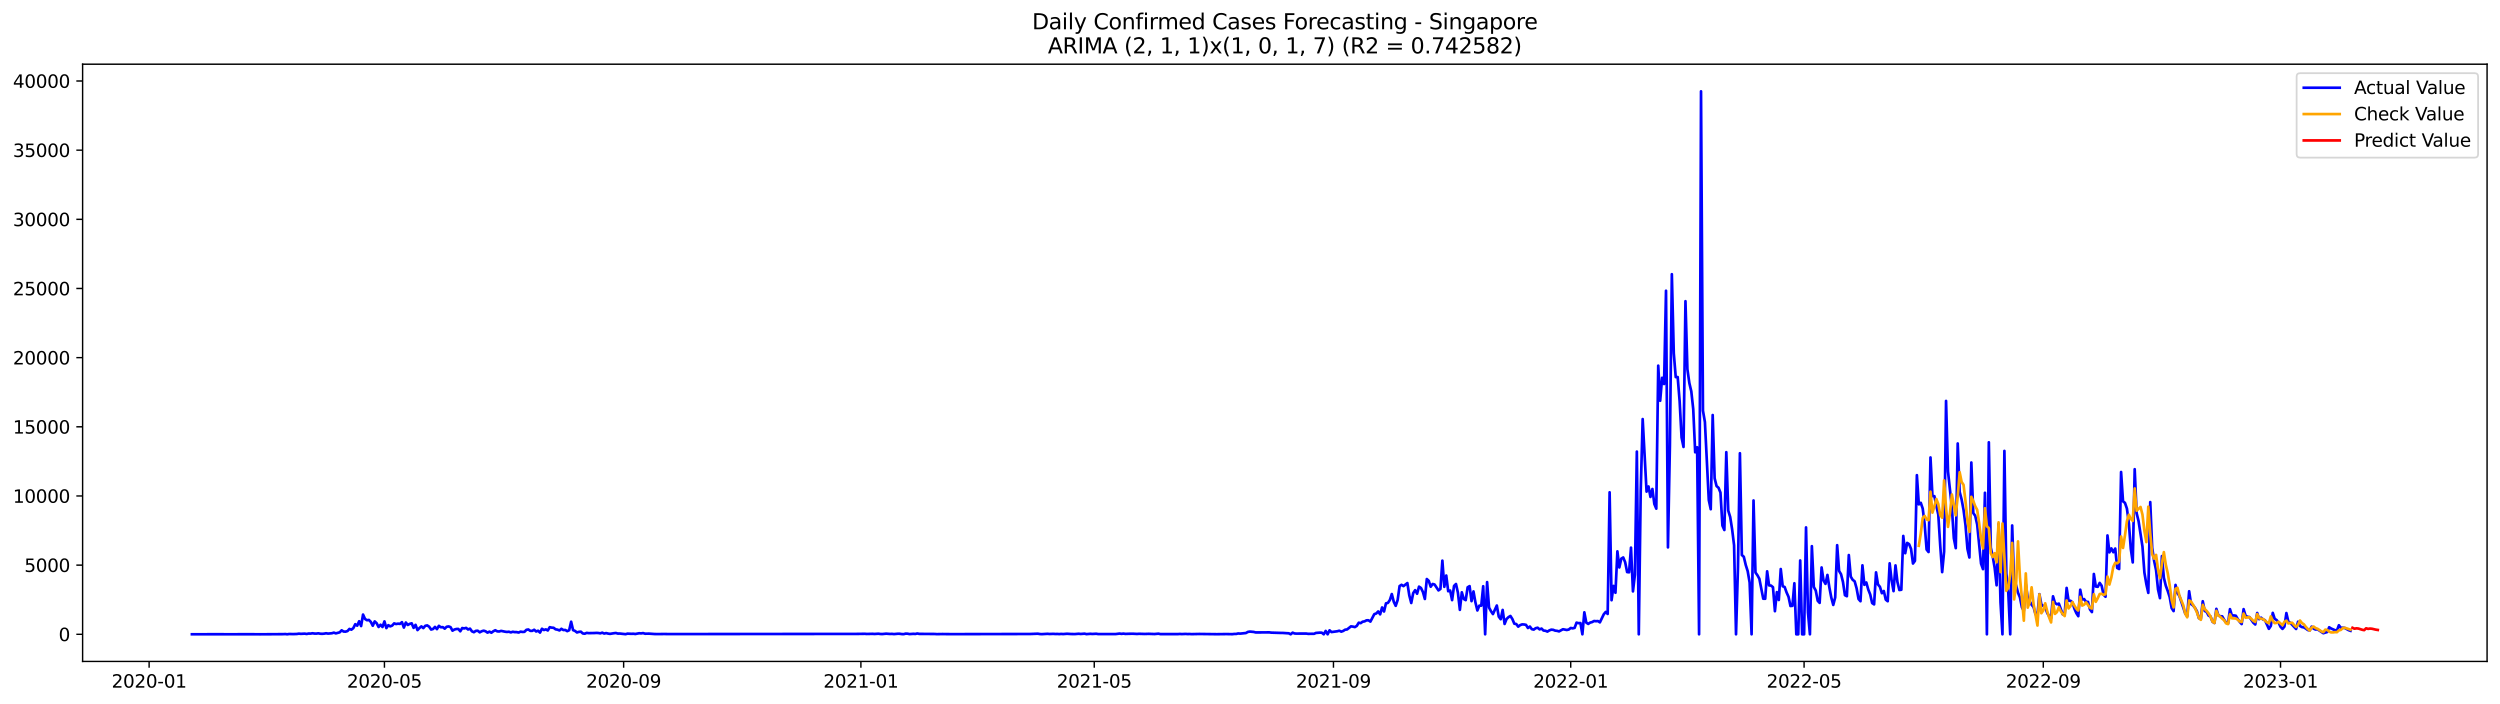 <?xml version="1.0" encoding="utf-8" standalone="no"?>
<!DOCTYPE svg PUBLIC "-//W3C//DTD SVG 1.1//EN"
  "http://www.w3.org/Graphics/SVG/1.1/DTD/svg11.dtd">
<svg xmlns:xlink="http://www.w3.org/1999/xlink" width="1392.412pt" height="392.274pt" viewBox="0 0 1392.412 392.274" xmlns="http://www.w3.org/2000/svg" version="1.1">
 <defs>
  <style type="text/css">*{stroke-linejoin: round; stroke-linecap: butt}</style>
 </defs>
 <g id="figure_1">
  <g id="patch_1">
   <path d="M 0 392.274 
L 1392.412 392.274 
L 1392.412 0 
L 0 0 
z
" style="fill: #ffffff"/>
  </g>
  <g id="axes_1">
   <g id="patch_2">
    <path d="M 46.013 368.396 
L 1385.213 368.396 
L 1385.213 35.755 
L 46.013 35.755 
z
" style="fill: #ffffff"/>
   </g>
   <g id="matplotlib.axis_1">
    <g id="xtick_1">
     <g id="line2d_1">
      <defs>
       <path id="m1b45aff47c" d="M 0 0 
L 0 3.5 
" style="stroke: #000000; stroke-width: 0.8"/>
      </defs>
      <g>
       <use xlink:href="#m1b45aff47c" x="83.056" y="368.396" style="stroke: #000000; stroke-width: 0.8"/>
      </g>
     </g>
     <g id="text_1">
      <!-- 2020-01 -->
      <g transform="translate(62.165 382.994)scale(0.1 -0.1)">
       <defs>
        <path id="DejaVuSans-32" d="M 1228 531 
L 3431 531 
L 3431 0 
L 469 0 
L 469 531 
Q 828 903 1448 1529 
Q 2069 2156 2228 2338 
Q 2531 2678 2651 2914 
Q 2772 3150 2772 3378 
Q 2772 3750 2511 3984 
Q 2250 4219 1831 4219 
Q 1534 4219 1204 4116 
Q 875 4013 500 3803 
L 500 4441 
Q 881 4594 1212 4672 
Q 1544 4750 1819 4750 
Q 2544 4750 2975 4387 
Q 3406 4025 3406 3419 
Q 3406 3131 3298 2873 
Q 3191 2616 2906 2266 
Q 2828 2175 2409 1742 
Q 1991 1309 1228 531 
z
" transform="scale(0.016)"/>
        <path id="DejaVuSans-30" d="M 2034 4250 
Q 1547 4250 1301 3770 
Q 1056 3291 1056 2328 
Q 1056 1369 1301 889 
Q 1547 409 2034 409 
Q 2525 409 2770 889 
Q 3016 1369 3016 2328 
Q 3016 3291 2770 3770 
Q 2525 4250 2034 4250 
z
M 2034 4750 
Q 2819 4750 3233 4129 
Q 3647 3509 3647 2328 
Q 3647 1150 3233 529 
Q 2819 -91 2034 -91 
Q 1250 -91 836 529 
Q 422 1150 422 2328 
Q 422 3509 836 4129 
Q 1250 4750 2034 4750 
z
" transform="scale(0.016)"/>
        <path id="DejaVuSans-2d" d="M 313 2009 
L 1997 2009 
L 1997 1497 
L 313 1497 
L 313 2009 
z
" transform="scale(0.016)"/>
        <path id="DejaVuSans-31" d="M 794 531 
L 1825 531 
L 1825 4091 
L 703 3866 
L 703 4441 
L 1819 4666 
L 2450 4666 
L 2450 531 
L 3481 531 
L 3481 0 
L 794 0 
L 794 531 
z
" transform="scale(0.016)"/>
       </defs>
       <use xlink:href="#DejaVuSans-32"/>
       <use xlink:href="#DejaVuSans-30" x="63.623"/>
       <use xlink:href="#DejaVuSans-32" x="127.246"/>
       <use xlink:href="#DejaVuSans-30" x="190.869"/>
       <use xlink:href="#DejaVuSans-2d" x="254.492"/>
       <use xlink:href="#DejaVuSans-30" x="290.576"/>
       <use xlink:href="#DejaVuSans-31" x="354.199"/>
      </g>
     </g>
    </g>
    <g id="xtick_2">
     <g id="line2d_2">
      <g>
       <use xlink:href="#m1b45aff47c" x="214.117" y="368.396" style="stroke: #000000; stroke-width: 0.8"/>
      </g>
     </g>
     <g id="text_2">
      <!-- 2020-05 -->
      <g transform="translate(193.225 382.994)scale(0.1 -0.1)">
       <defs>
        <path id="DejaVuSans-35" d="M 691 4666 
L 3169 4666 
L 3169 4134 
L 1269 4134 
L 1269 2991 
Q 1406 3038 1543 3061 
Q 1681 3084 1819 3084 
Q 2600 3084 3056 2656 
Q 3513 2228 3513 1497 
Q 3513 744 3044 326 
Q 2575 -91 1722 -91 
Q 1428 -91 1123 -41 
Q 819 9 494 109 
L 494 744 
Q 775 591 1075 516 
Q 1375 441 1709 441 
Q 2250 441 2565 725 
Q 2881 1009 2881 1497 
Q 2881 1984 2565 2268 
Q 2250 2553 1709 2553 
Q 1456 2553 1204 2497 
Q 953 2441 691 2322 
L 691 4666 
z
" transform="scale(0.016)"/>
       </defs>
       <use xlink:href="#DejaVuSans-32"/>
       <use xlink:href="#DejaVuSans-30" x="63.623"/>
       <use xlink:href="#DejaVuSans-32" x="127.246"/>
       <use xlink:href="#DejaVuSans-30" x="190.869"/>
       <use xlink:href="#DejaVuSans-2d" x="254.492"/>
       <use xlink:href="#DejaVuSans-30" x="290.576"/>
       <use xlink:href="#DejaVuSans-35" x="354.199"/>
      </g>
     </g>
    </g>
    <g id="xtick_3">
     <g id="line2d_3">
      <g>
       <use xlink:href="#m1b45aff47c" x="347.343" y="368.396" style="stroke: #000000; stroke-width: 0.8"/>
      </g>
     </g>
     <g id="text_3">
      <!-- 2020-09 -->
      <g transform="translate(326.452 382.994)scale(0.1 -0.1)">
       <defs>
        <path id="DejaVuSans-39" d="M 703 97 
L 703 672 
Q 941 559 1184 500 
Q 1428 441 1663 441 
Q 2288 441 2617 861 
Q 2947 1281 2994 2138 
Q 2813 1869 2534 1725 
Q 2256 1581 1919 1581 
Q 1219 1581 811 2004 
Q 403 2428 403 3163 
Q 403 3881 828 4315 
Q 1253 4750 1959 4750 
Q 2769 4750 3195 4129 
Q 3622 3509 3622 2328 
Q 3622 1225 3098 567 
Q 2575 -91 1691 -91 
Q 1453 -91 1209 -44 
Q 966 3 703 97 
z
M 1959 2075 
Q 2384 2075 2632 2365 
Q 2881 2656 2881 3163 
Q 2881 3666 2632 3958 
Q 2384 4250 1959 4250 
Q 1534 4250 1286 3958 
Q 1038 3666 1038 3163 
Q 1038 2656 1286 2365 
Q 1534 2075 1959 2075 
z
" transform="scale(0.016)"/>
       </defs>
       <use xlink:href="#DejaVuSans-32"/>
       <use xlink:href="#DejaVuSans-30" x="63.623"/>
       <use xlink:href="#DejaVuSans-32" x="127.246"/>
       <use xlink:href="#DejaVuSans-30" x="190.869"/>
       <use xlink:href="#DejaVuSans-2d" x="254.492"/>
       <use xlink:href="#DejaVuSans-30" x="290.576"/>
       <use xlink:href="#DejaVuSans-39" x="354.199"/>
      </g>
     </g>
    </g>
    <g id="xtick_4">
     <g id="line2d_4">
      <g>
       <use xlink:href="#m1b45aff47c" x="479.487" y="368.396" style="stroke: #000000; stroke-width: 0.8"/>
      </g>
     </g>
     <g id="text_4">
      <!-- 2021-01 -->
      <g transform="translate(458.596 382.994)scale(0.1 -0.1)">
       <use xlink:href="#DejaVuSans-32"/>
       <use xlink:href="#DejaVuSans-30" x="63.623"/>
       <use xlink:href="#DejaVuSans-32" x="127.246"/>
       <use xlink:href="#DejaVuSans-31" x="190.869"/>
       <use xlink:href="#DejaVuSans-2d" x="254.492"/>
       <use xlink:href="#DejaVuSans-30" x="290.576"/>
       <use xlink:href="#DejaVuSans-31" x="354.199"/>
      </g>
     </g>
    </g>
    <g id="xtick_5">
     <g id="line2d_5">
      <g>
       <use xlink:href="#m1b45aff47c" x="609.464" y="368.396" style="stroke: #000000; stroke-width: 0.8"/>
      </g>
     </g>
     <g id="text_5">
      <!-- 2021-05 -->
      <g transform="translate(588.573 382.994)scale(0.1 -0.1)">
       <use xlink:href="#DejaVuSans-32"/>
       <use xlink:href="#DejaVuSans-30" x="63.623"/>
       <use xlink:href="#DejaVuSans-32" x="127.246"/>
       <use xlink:href="#DejaVuSans-31" x="190.869"/>
       <use xlink:href="#DejaVuSans-2d" x="254.492"/>
       <use xlink:href="#DejaVuSans-30" x="290.576"/>
       <use xlink:href="#DejaVuSans-35" x="354.199"/>
      </g>
     </g>
    </g>
    <g id="xtick_6">
     <g id="line2d_6">
      <g>
       <use xlink:href="#m1b45aff47c" x="742.691" y="368.396" style="stroke: #000000; stroke-width: 0.8"/>
      </g>
     </g>
     <g id="text_6">
      <!-- 2021-09 -->
      <g transform="translate(721.8 382.994)scale(0.1 -0.1)">
       <use xlink:href="#DejaVuSans-32"/>
       <use xlink:href="#DejaVuSans-30" x="63.623"/>
       <use xlink:href="#DejaVuSans-32" x="127.246"/>
       <use xlink:href="#DejaVuSans-31" x="190.869"/>
       <use xlink:href="#DejaVuSans-2d" x="254.492"/>
       <use xlink:href="#DejaVuSans-30" x="290.576"/>
       <use xlink:href="#DejaVuSans-39" x="354.199"/>
      </g>
     </g>
    </g>
    <g id="xtick_7">
     <g id="line2d_7">
      <g>
       <use xlink:href="#m1b45aff47c" x="874.835" y="368.396" style="stroke: #000000; stroke-width: 0.8"/>
      </g>
     </g>
     <g id="text_7">
      <!-- 2022-01 -->
      <g transform="translate(853.943 382.994)scale(0.1 -0.1)">
       <use xlink:href="#DejaVuSans-32"/>
       <use xlink:href="#DejaVuSans-30" x="63.623"/>
       <use xlink:href="#DejaVuSans-32" x="127.246"/>
       <use xlink:href="#DejaVuSans-32" x="190.869"/>
       <use xlink:href="#DejaVuSans-2d" x="254.492"/>
       <use xlink:href="#DejaVuSans-30" x="290.576"/>
       <use xlink:href="#DejaVuSans-31" x="354.199"/>
      </g>
     </g>
    </g>
    <g id="xtick_8">
     <g id="line2d_8">
      <g>
       <use xlink:href="#m1b45aff47c" x="1004.812" y="368.396" style="stroke: #000000; stroke-width: 0.8"/>
      </g>
     </g>
     <g id="text_8">
      <!-- 2022-05 -->
      <g transform="translate(983.921 382.994)scale(0.1 -0.1)">
       <use xlink:href="#DejaVuSans-32"/>
       <use xlink:href="#DejaVuSans-30" x="63.623"/>
       <use xlink:href="#DejaVuSans-32" x="127.246"/>
       <use xlink:href="#DejaVuSans-32" x="190.869"/>
       <use xlink:href="#DejaVuSans-2d" x="254.492"/>
       <use xlink:href="#DejaVuSans-30" x="290.576"/>
       <use xlink:href="#DejaVuSans-35" x="354.199"/>
      </g>
     </g>
    </g>
    <g id="xtick_9">
     <g id="line2d_9">
      <g>
       <use xlink:href="#m1b45aff47c" x="1138.039" y="368.396" style="stroke: #000000; stroke-width: 0.8"/>
      </g>
     </g>
     <g id="text_9">
      <!-- 2022-09 -->
      <g transform="translate(1117.147 382.994)scale(0.1 -0.1)">
       <use xlink:href="#DejaVuSans-32"/>
       <use xlink:href="#DejaVuSans-30" x="63.623"/>
       <use xlink:href="#DejaVuSans-32" x="127.246"/>
       <use xlink:href="#DejaVuSans-32" x="190.869"/>
       <use xlink:href="#DejaVuSans-2d" x="254.492"/>
       <use xlink:href="#DejaVuSans-30" x="290.576"/>
       <use xlink:href="#DejaVuSans-39" x="354.199"/>
      </g>
     </g>
    </g>
    <g id="xtick_10">
     <g id="line2d_10">
      <g>
       <use xlink:href="#m1b45aff47c" x="1270.183" y="368.396" style="stroke: #000000; stroke-width: 0.8"/>
      </g>
     </g>
     <g id="text_10">
      <!-- 2023-01 -->
      <g transform="translate(1249.291 382.994)scale(0.1 -0.1)">
       <defs>
        <path id="DejaVuSans-33" d="M 2597 2516 
Q 3050 2419 3304 2112 
Q 3559 1806 3559 1356 
Q 3559 666 3084 287 
Q 2609 -91 1734 -91 
Q 1441 -91 1130 -33 
Q 819 25 488 141 
L 488 750 
Q 750 597 1062 519 
Q 1375 441 1716 441 
Q 2309 441 2620 675 
Q 2931 909 2931 1356 
Q 2931 1769 2642 2001 
Q 2353 2234 1838 2234 
L 1294 2234 
L 1294 2753 
L 1863 2753 
Q 2328 2753 2575 2939 
Q 2822 3125 2822 3475 
Q 2822 3834 2567 4026 
Q 2313 4219 1838 4219 
Q 1578 4219 1281 4162 
Q 984 4106 628 3988 
L 628 4550 
Q 988 4650 1302 4700 
Q 1616 4750 1894 4750 
Q 2613 4750 3031 4423 
Q 3450 4097 3450 3541 
Q 3450 3153 3228 2886 
Q 3006 2619 2597 2516 
z
" transform="scale(0.016)"/>
       </defs>
       <use xlink:href="#DejaVuSans-32"/>
       <use xlink:href="#DejaVuSans-30" x="63.623"/>
       <use xlink:href="#DejaVuSans-32" x="127.246"/>
       <use xlink:href="#DejaVuSans-33" x="190.869"/>
       <use xlink:href="#DejaVuSans-2d" x="254.492"/>
       <use xlink:href="#DejaVuSans-30" x="290.576"/>
       <use xlink:href="#DejaVuSans-31" x="354.199"/>
      </g>
     </g>
    </g>
   </g>
   <g id="matplotlib.axis_2">
    <g id="ytick_1">
     <g id="line2d_11">
      <defs>
       <path id="me91ecfc836" d="M 0 0 
L -3.5 0 
" style="stroke: #000000; stroke-width: 0.8"/>
      </defs>
      <g>
       <use xlink:href="#me91ecfc836" x="46.013" y="353.276" style="stroke: #000000; stroke-width: 0.8"/>
      </g>
     </g>
     <g id="text_11">
      <!-- 0 -->
      <g transform="translate(32.65 357.075)scale(0.1 -0.1)">
       <use xlink:href="#DejaVuSans-30"/>
      </g>
     </g>
    </g>
    <g id="ytick_2">
     <g id="line2d_12">
      <g>
       <use xlink:href="#me91ecfc836" x="46.013" y="314.755" style="stroke: #000000; stroke-width: 0.8"/>
      </g>
     </g>
     <g id="text_12">
      <!-- 5000 -->
      <g transform="translate(13.562 318.554)scale(0.1 -0.1)">
       <use xlink:href="#DejaVuSans-35"/>
       <use xlink:href="#DejaVuSans-30" x="63.623"/>
       <use xlink:href="#DejaVuSans-30" x="127.246"/>
       <use xlink:href="#DejaVuSans-30" x="190.869"/>
      </g>
     </g>
    </g>
    <g id="ytick_3">
     <g id="line2d_13">
      <g>
       <use xlink:href="#me91ecfc836" x="46.013" y="276.235" style="stroke: #000000; stroke-width: 0.8"/>
      </g>
     </g>
     <g id="text_13">
      <!-- 10000 -->
      <g transform="translate(7.2 280.034)scale(0.1 -0.1)">
       <use xlink:href="#DejaVuSans-31"/>
       <use xlink:href="#DejaVuSans-30" x="63.623"/>
       <use xlink:href="#DejaVuSans-30" x="127.246"/>
       <use xlink:href="#DejaVuSans-30" x="190.869"/>
       <use xlink:href="#DejaVuSans-30" x="254.492"/>
      </g>
     </g>
    </g>
    <g id="ytick_4">
     <g id="line2d_14">
      <g>
       <use xlink:href="#me91ecfc836" x="46.013" y="237.715" style="stroke: #000000; stroke-width: 0.8"/>
      </g>
     </g>
     <g id="text_14">
      <!-- 15000 -->
      <g transform="translate(7.2 241.514)scale(0.1 -0.1)">
       <use xlink:href="#DejaVuSans-31"/>
       <use xlink:href="#DejaVuSans-35" x="63.623"/>
       <use xlink:href="#DejaVuSans-30" x="127.246"/>
       <use xlink:href="#DejaVuSans-30" x="190.869"/>
       <use xlink:href="#DejaVuSans-30" x="254.492"/>
      </g>
     </g>
    </g>
    <g id="ytick_5">
     <g id="line2d_15">
      <g>
       <use xlink:href="#me91ecfc836" x="46.013" y="199.194" style="stroke: #000000; stroke-width: 0.8"/>
      </g>
     </g>
     <g id="text_15">
      <!-- 20000 -->
      <g transform="translate(7.2 202.993)scale(0.1 -0.1)">
       <use xlink:href="#DejaVuSans-32"/>
       <use xlink:href="#DejaVuSans-30" x="63.623"/>
       <use xlink:href="#DejaVuSans-30" x="127.246"/>
       <use xlink:href="#DejaVuSans-30" x="190.869"/>
       <use xlink:href="#DejaVuSans-30" x="254.492"/>
      </g>
     </g>
    </g>
    <g id="ytick_6">
     <g id="line2d_16">
      <g>
       <use xlink:href="#me91ecfc836" x="46.013" y="160.674" style="stroke: #000000; stroke-width: 0.8"/>
      </g>
     </g>
     <g id="text_16">
      <!-- 25000 -->
      <g transform="translate(7.2 164.473)scale(0.1 -0.1)">
       <use xlink:href="#DejaVuSans-32"/>
       <use xlink:href="#DejaVuSans-35" x="63.623"/>
       <use xlink:href="#DejaVuSans-30" x="127.246"/>
       <use xlink:href="#DejaVuSans-30" x="190.869"/>
       <use xlink:href="#DejaVuSans-30" x="254.492"/>
      </g>
     </g>
    </g>
    <g id="ytick_7">
     <g id="line2d_17">
      <g>
       <use xlink:href="#me91ecfc836" x="46.013" y="122.154" style="stroke: #000000; stroke-width: 0.8"/>
      </g>
     </g>
     <g id="text_17">
      <!-- 30000 -->
      <g transform="translate(7.2 125.953)scale(0.1 -0.1)">
       <use xlink:href="#DejaVuSans-33"/>
       <use xlink:href="#DejaVuSans-30" x="63.623"/>
       <use xlink:href="#DejaVuSans-30" x="127.246"/>
       <use xlink:href="#DejaVuSans-30" x="190.869"/>
       <use xlink:href="#DejaVuSans-30" x="254.492"/>
      </g>
     </g>
    </g>
    <g id="ytick_8">
     <g id="line2d_18">
      <g>
       <use xlink:href="#me91ecfc836" x="46.013" y="83.633" style="stroke: #000000; stroke-width: 0.8"/>
      </g>
     </g>
     <g id="text_18">
      <!-- 35000 -->
      <g transform="translate(7.2 87.432)scale(0.1 -0.1)">
       <use xlink:href="#DejaVuSans-33"/>
       <use xlink:href="#DejaVuSans-35" x="63.623"/>
       <use xlink:href="#DejaVuSans-30" x="127.246"/>
       <use xlink:href="#DejaVuSans-30" x="190.869"/>
       <use xlink:href="#DejaVuSans-30" x="254.492"/>
      </g>
     </g>
    </g>
    <g id="ytick_9">
     <g id="line2d_19">
      <g>
       <use xlink:href="#me91ecfc836" x="46.013" y="45.113" style="stroke: #000000; stroke-width: 0.8"/>
      </g>
     </g>
     <g id="text_19">
      <!-- 40000 -->
      <g transform="translate(7.2 48.912)scale(0.1 -0.1)">
       <defs>
        <path id="DejaVuSans-34" d="M 2419 4116 
L 825 1625 
L 2419 1625 
L 2419 4116 
z
M 2253 4666 
L 3047 4666 
L 3047 1625 
L 3713 1625 
L 3713 1100 
L 3047 1100 
L 3047 0 
L 2419 0 
L 2419 1100 
L 313 1100 
L 313 1709 
L 2253 4666 
z
" transform="scale(0.016)"/>
       </defs>
       <use xlink:href="#DejaVuSans-34"/>
       <use xlink:href="#DejaVuSans-30" x="63.623"/>
       <use xlink:href="#DejaVuSans-30" x="127.246"/>
       <use xlink:href="#DejaVuSans-30" x="190.869"/>
       <use xlink:href="#DejaVuSans-30" x="254.492"/>
      </g>
     </g>
    </g>
   </g>
   <g id="line2d_20">
    <path d="M 106.885 353.268 
L 120.966 353.245 
L 124.216 353.252 
L 127.465 353.26 
L 140.463 353.245 
L 144.795 353.276 
L 157.793 353.198 
L 158.876 353.137 
L 159.959 353.276 
L 161.042 353.106 
L 163.209 353.168 
L 165.375 353.098 
L 166.458 352.913 
L 167.541 353.029 
L 169.708 352.913 
L 170.791 353.098 
L 171.874 352.859 
L 172.957 352.898 
L 174.04 352.713 
L 175.123 352.875 
L 176.206 352.898 
L 177.29 352.736 
L 178.373 352.952 
L 179.456 353.006 
L 180.539 352.913 
L 181.622 352.705 
L 182.705 352.898 
L 184.872 352.698 
L 185.955 352.351 
L 187.038 352.767 
L 189.204 352.182 
L 190.287 351.064 
L 191.371 351.75 
L 192.454 351.804 
L 193.537 351.48 
L 194.62 350.302 
L 195.703 350.702 
L 196.786 349.832 
L 197.869 347.667 
L 198.953 348.476 
L 200.036 346.018 
L 201.119 348.684 
L 202.202 342.29 
L 203.285 344.716 
L 204.368 345.448 
L 205.451 345.286 
L 206.535 346.365 
L 207.618 348.514 
L 208.701 346.103 
L 209.784 347.12 
L 210.867 349.208 
L 211.95 347.96 
L 213.033 349.208 
L 214.117 346.095 
L 215.2 349.832 
L 216.283 348.214 
L 217.366 348.861 
L 218.449 348.407 
L 219.532 347.205 
L 220.615 347.567 
L 221.699 347.359 
L 222.782 347.474 
L 223.865 346.527 
L 224.948 349.531 
L 226.031 346.735 
L 227.114 348.075 
L 228.197 347.482 
L 229.281 347.166 
L 230.364 349.693 
L 231.447 348.021 
L 232.53 350.926 
L 233.613 349.801 
L 234.696 348.884 
L 235.779 349.824 
L 236.863 348.545 
L 237.946 348.329 
L 239.029 349.054 
L 240.112 350.625 
L 241.195 350.325 
L 242.278 349.169 
L 243.361 350.402 
L 244.445 348.568 
L 245.528 349.377 
L 246.611 349.285 
L 247.694 350.132 
L 248.777 349.084 
L 249.86 348.892 
L 250.943 349.292 
L 252.027 351.265 
L 253.11 350.625 
L 254.193 350.325 
L 255.276 350.302 
L 256.359 351.596 
L 257.442 349.801 
L 258.525 350.024 
L 259.609 349.709 
L 260.692 350.602 
L 261.775 350.14 
L 262.858 351.627 
L 263.941 352.112 
L 265.024 351.373 
L 266.107 351.296 
L 267.191 352.182 
L 268.274 351.596 
L 269.357 351.257 
L 270.44 351.596 
L 271.523 352.359 
L 272.606 351.804 
L 273.689 352.405 
L 274.773 351.588 
L 275.856 351.034 
L 276.939 351.635 
L 278.022 351.719 
L 279.105 351.38 
L 281.272 351.827 
L 282.355 351.974 
L 283.438 351.85 
L 284.521 352.228 
L 285.604 351.866 
L 286.687 352.066 
L 287.77 352.058 
L 288.854 352.312 
L 289.937 351.804 
L 291.02 351.974 
L 292.103 351.904 
L 293.186 350.795 
L 294.269 350.602 
L 295.352 351.365 
L 296.436 351.365 
L 297.519 350.756 
L 298.602 351.719 
L 299.685 351.296 
L 300.768 352.328 
L 301.851 350.202 
L 302.934 350.887 
L 304.018 350.548 
L 305.101 351.141 
L 306.184 349.323 
L 307.267 349.57 
L 308.35 349.662 
L 309.433 350.51 
L 310.516 350.702 
L 311.6 351.134 
L 312.683 350.225 
L 313.766 350.91 
L 314.849 350.864 
L 315.932 351.534 
L 317.015 351.003 
L 318.098 346.28 
L 319.182 350.957 
L 320.265 351.411 
L 321.348 352.259 
L 322.431 351.927 
L 323.514 351.827 
L 324.597 352.806 
L 325.68 352.952 
L 326.764 352.49 
L 327.847 352.636 
L 331.096 352.574 
L 332.179 352.505 
L 333.262 352.559 
L 334.346 352.752 
L 335.429 352.374 
L 336.512 352.89 
L 337.595 352.605 
L 338.678 352.883 
L 339.761 353.037 
L 341.928 352.682 
L 343.011 352.551 
L 344.094 352.883 
L 345.177 352.859 
L 348.426 353.214 
L 349.51 352.906 
L 351.676 353.014 
L 352.759 352.967 
L 353.842 353.106 
L 356.008 352.698 
L 357.092 352.79 
L 358.175 352.613 
L 359.258 352.952 
L 361.424 352.906 
L 364.674 353.137 
L 366.84 353.16 
L 370.089 353.114 
L 372.256 353.16 
L 375.505 353.16 
L 477.321 353.067 
L 481.653 353.006 
L 482.736 353.091 
L 485.986 353.021 
L 487.069 353.098 
L 489.235 352.952 
L 490.318 353.106 
L 491.402 353.145 
L 493.568 352.929 
L 495.734 353.091 
L 496.817 353.044 
L 497.9 353.168 
L 500.067 352.967 
L 501.15 352.983 
L 502.233 353.16 
L 503.316 353.198 
L 504.399 352.906 
L 505.482 352.937 
L 506.566 353.168 
L 508.732 353.014 
L 509.815 353.091 
L 510.898 352.829 
L 511.981 353.052 
L 520.646 353.106 
L 521.73 353.191 
L 524.979 353.137 
L 527.145 353.168 
L 530.395 353.191 
L 573.721 353.114 
L 578.053 352.944 
L 579.136 353.137 
L 580.219 353.198 
L 583.469 353.006 
L 584.552 353.114 
L 586.718 353.029 
L 587.801 353.121 
L 588.885 353.083 
L 589.968 353.168 
L 591.051 353.067 
L 592.134 353.152 
L 594.3 352.975 
L 596.467 353.121 
L 598.633 353.16 
L 600.799 352.975 
L 601.882 353.098 
L 604.049 352.929 
L 605.132 353.183 
L 607.298 353.006 
L 608.381 353.091 
L 610.547 352.975 
L 611.631 353.145 
L 621.379 353.152 
L 623.545 352.875 
L 624.628 353.037 
L 625.711 352.898 
L 626.795 353.06 
L 628.961 352.983 
L 631.127 352.967 
L 633.294 353.083 
L 634.377 352.998 
L 637.626 353.091 
L 639.792 353.021 
L 643.042 353.137 
L 645.208 352.929 
L 646.291 353.175 
L 649.541 353.168 
L 652.79 353.175 
L 656.04 353.175 
L 657.123 353.083 
L 658.206 353.168 
L 660.372 353.067 
L 661.455 353.152 
L 662.538 353.114 
L 663.622 353.191 
L 667.954 353.098 
L 677.702 353.222 
L 683.118 353.152 
L 686.368 353.214 
L 687.451 353.075 
L 688.534 353.075 
L 689.617 352.813 
L 690.7 352.906 
L 693.95 352.567 
L 695.033 351.95 
L 696.116 351.773 
L 698.282 351.966 
L 699.365 352.251 
L 702.615 352.235 
L 706.947 352.205 
L 708.03 352.351 
L 710.197 352.42 
L 713.446 352.521 
L 714.529 352.528 
L 716.696 352.675 
L 717.779 352.721 
L 718.862 353.276 
L 719.945 352.374 
L 721.028 352.821 
L 722.111 352.898 
L 724.278 352.867 
L 727.527 352.867 
L 728.61 353.029 
L 730.777 352.99 
L 731.86 353.006 
L 732.943 352.521 
L 735.109 352.351 
L 736.192 352.382 
L 737.275 353.276 
L 738.359 351.403 
L 739.442 353.276 
L 740.525 351.057 
L 741.608 352.035 
L 744.857 351.588 
L 745.941 351.28 
L 747.024 351.804 
L 748.107 351.419 
L 749.19 350.718 
L 750.273 350.587 
L 752.439 348.861 
L 753.523 349 
L 754.606 349.269 
L 755.689 348.599 
L 756.772 346.827 
L 757.855 347.058 
L 758.938 346.265 
L 760.021 346.072 
L 761.105 345.502 
L 762.188 345.479 
L 763.271 346.211 
L 765.437 342.051 
L 766.52 341.689 
L 767.603 340.564 
L 768.687 342.159 
L 769.77 338.337 
L 770.853 340.587 
L 771.936 336.049 
L 773.019 335.803 
L 774.102 334.185 
L 775.185 330.864 
L 776.269 335.125 
L 777.352 337.428 
L 778.435 334.208 
L 779.518 326.419 
L 780.601 325.718 
L 781.684 326.442 
L 783.851 324.747 
L 784.934 331.635 
L 786.017 335.841 
L 787.1 330.348 
L 788.183 328.7 
L 789.266 330.687 
L 790.349 326.735 
L 791.433 327.482 
L 792.516 329.716 
L 793.599 333.607 
L 794.682 322.505 
L 795.765 323.522 
L 796.848 326.781 
L 797.931 325.256 
L 799.015 325.556 
L 801.181 328.823 
L 802.264 328.029 
L 803.347 312.259 
L 804.43 326.835 
L 805.514 320.549 
L 806.597 329.3 
L 807.68 328.908 
L 808.763 334.246 
L 809.846 326.342 
L 810.929 325.271 
L 812.012 330.14 
L 813.096 339.662 
L 814.179 329.894 
L 815.262 333.607 
L 816.345 334.246 
L 817.428 327.105 
L 818.511 326.458 
L 819.594 334.817 
L 820.678 329.401 
L 821.761 335.525 
L 822.844 340.001 
L 823.927 337.336 
L 825.01 337.336 
L 826.093 326.512 
L 827.176 353.276 
L 828.26 324.216 
L 829.343 338.399 
L 830.426 340.41 
L 831.509 342.02 
L 833.675 337.259 
L 834.758 343.453 
L 835.842 344.878 
L 836.925 339.709 
L 838.008 347.521 
L 839.091 344.778 
L 840.174 343.73 
L 841.257 343.075 
L 842.34 344.793 
L 843.424 347.374 
L 844.507 347.551 
L 845.59 349.023 
L 846.673 348.175 
L 847.756 347.767 
L 848.839 347.813 
L 849.922 348.021 
L 851.006 349.778 
L 852.089 348.969 
L 853.172 350.425 
L 854.255 350.664 
L 855.338 349.87 
L 856.421 349.624 
L 857.504 350.541 
L 858.588 350.101 
L 859.671 351.188 
L 860.754 351.311 
L 861.837 351.773 
L 862.92 351.118 
L 864.003 350.695 
L 865.086 350.795 
L 866.17 351.234 
L 867.253 351.365 
L 868.336 351.665 
L 870.502 350.464 
L 872.668 350.88 
L 873.752 350.625 
L 874.835 349.762 
L 875.918 349.97 
L 877.001 349.701 
L 878.084 346.789 
L 879.167 347.074 
L 880.25 347.012 
L 881.334 353.276 
L 882.417 341.041 
L 883.5 346.766 
L 884.583 347.497 
L 885.666 346.758 
L 886.749 346.481 
L 887.832 345.88 
L 888.916 345.995 
L 889.999 345.91 
L 891.082 346.627 
L 893.248 342.12 
L 894.331 340.833 
L 895.415 341.935 
L 896.498 274.201 
L 897.581 334.3 
L 898.664 326.342 
L 899.747 330.148 
L 900.83 307.082 
L 901.913 316.049 
L 902.997 311.142 
L 904.08 310.487 
L 905.163 313.16 
L 906.246 318.623 
L 907.329 318.754 
L 908.412 305.017 
L 909.495 329.385 
L 910.579 320.171 
L 911.662 251.52 
L 912.745 353.276 
L 913.828 273.23 
L 914.911 233.416 
L 917.077 273.816 
L 918.161 270.95 
L 919.244 276.774 
L 920.327 272.344 
L 921.41 280.703 
L 922.493 283.307 
L 923.576 203.663 
L 924.659 223.208 
L 925.743 210.404 
L 926.826 213.878 
L 927.909 161.937 
L 928.992 304.871 
L 930.075 248.323 
L 931.158 152.723 
L 932.241 196.791 
L 933.325 210.034 
L 934.408 210.003 
L 935.491 223.408 
L 936.574 243.662 
L 937.657 248.932 
L 938.74 167.762 
L 939.823 205.673 
L 940.907 213.354 
L 941.99 217.961 
L 943.073 227.9 
L 944.156 251.905 
L 945.239 249.117 
L 946.322 353.276 
L 947.405 50.876 
L 948.489 228.739 
L 949.572 235.057 
L 951.738 278.538 
L 952.821 283.615 
L 953.904 231.158 
L 954.987 266.389 
L 956.071 270.742 
L 957.154 271.659 
L 958.237 274.355 
L 959.32 292.729 
L 960.403 295.202 
L 961.486 251.844 
L 962.569 284.401 
L 963.653 287.96 
L 964.736 294.848 
L 965.819 303.708 
L 966.902 353.276 
L 967.985 315.926 
L 969.068 252.437 
L 970.151 309.139 
L 971.235 310.094 
L 972.318 314.678 
L 973.401 318.122 
L 974.484 324.439 
L 975.567 353.276 
L 976.65 278.739 
L 977.733 318.861 
L 978.817 320.387 
L 979.9 322.351 
L 982.066 333.453 
L 983.149 333.491 
L 984.232 318.207 
L 985.316 326.042 
L 986.399 326.149 
L 987.482 327.051 
L 988.565 340.41 
L 989.648 329.786 
L 990.731 334.169 
L 991.814 316.928 
L 992.898 326.527 
L 993.981 326.928 
L 995.064 329.971 
L 996.147 332.405 
L 997.23 337.528 
L 998.313 337.421 
L 999.396 324.863 
L 1000.48 353.276 
L 1001.563 353.276 
L 1002.646 312.167 
L 1003.729 353.276 
L 1004.812 353.276 
L 1005.895 293.754 
L 1006.978 341.18 
L 1008.062 353.276 
L 1009.145 304.193 
L 1010.228 326.928 
L 1011.311 328.915 
L 1012.394 334.609 
L 1013.477 335.78 
L 1014.56 316.057 
L 1015.644 323.307 
L 1016.727 325.194 
L 1017.81 320.217 
L 1018.893 327.213 
L 1019.976 332.852 
L 1021.059 336.92 
L 1022.142 332.752 
L 1023.226 303.646 
L 1024.309 318.006 
L 1025.392 319.824 
L 1026.475 324.193 
L 1027.558 331.496 
L 1028.641 332.082 
L 1029.724 309.154 
L 1030.808 321.173 
L 1031.891 322.952 
L 1032.974 323.769 
L 1034.057 327.675 
L 1035.14 333.622 
L 1036.223 334.87 
L 1037.306 314.871 
L 1038.39 325.718 
L 1039.473 324.424 
L 1040.556 328.368 
L 1041.639 331.095 
L 1042.722 335.895 
L 1043.805 336.619 
L 1044.888 318.784 
L 1045.972 325.525 
L 1047.055 326.843 
L 1048.138 330.402 
L 1049.221 329.177 
L 1050.304 333.992 
L 1051.387 334.87 
L 1052.47 313.754 
L 1053.554 323.183 
L 1054.637 329.239 
L 1055.72 314.917 
L 1056.803 324.139 
L 1057.886 328.63 
L 1058.969 328.468 
L 1060.052 298.507 
L 1061.136 308.114 
L 1062.219 302.382 
L 1063.302 303.076 
L 1064.385 305.757 
L 1065.468 313.861 
L 1066.551 312.375 
L 1067.634 264.648 
L 1068.718 280.919 
L 1069.801 280.048 
L 1070.884 283.269 
L 1071.967 292.013 
L 1073.05 306.073 
L 1074.133 307.467 
L 1075.217 254.787 
L 1076.3 276.32 
L 1077.383 276.35 
L 1078.466 281.751 
L 1079.549 286.566 
L 1080.632 303.792 
L 1081.715 318.646 
L 1082.799 307.213 
L 1083.882 223.308 
L 1084.965 262.583 
L 1087.131 282.76 
L 1088.214 299.755 
L 1089.297 305.302 
L 1090.381 247.006 
L 1091.464 273.978 
L 1092.547 278.169 
L 1093.63 284.07 
L 1094.713 292.498 
L 1095.796 305.703 
L 1096.879 310.51 
L 1097.963 257.599 
L 1099.046 285.765 
L 1100.129 287.29 
L 1101.212 292.121 
L 1103.378 313.939 
L 1104.461 316.997 
L 1105.545 274.463 
L 1106.628 353.276 
L 1107.711 246.351 
L 1108.794 304.971 
L 1109.877 309.878 
L 1110.96 316.311 
L 1112.043 325.995 
L 1113.127 291.913 
L 1114.21 335.518 
L 1115.293 353.276 
L 1116.376 251.143 
L 1117.459 319.354 
L 1118.542 329.986 
L 1119.625 353.276 
L 1120.709 292.668 
L 1121.792 324.293 
L 1122.875 325.903 
L 1123.958 330.132 
L 1125.041 332.783 
L 1126.124 338.245 
L 1127.207 340.225 
L 1128.291 325.333 
L 1129.374 332.898 
L 1131.54 336.85 
L 1132.623 338.091 
L 1133.706 342.12 
L 1134.789 342.413 
L 1135.873 330.934 
L 1136.956 336.681 
L 1139.122 338.268 
L 1140.205 341.342 
L 1141.288 343.191 
L 1142.371 344.216 
L 1143.455 332.128 
L 1144.538 335.78 
L 1145.621 336.565 
L 1146.704 336.188 
L 1148.87 342.182 
L 1149.953 342.081 
L 1151.037 327.451 
L 1152.12 334.585 
L 1153.203 334.609 
L 1154.286 335.487 
L 1155.369 339.046 
L 1156.452 341.504 
L 1157.536 343.191 
L 1158.619 328.453 
L 1159.702 333.954 
L 1160.785 333.669 
L 1161.868 335.225 
L 1162.951 335.233 
L 1164.034 339.431 
L 1165.118 340.903 
L 1166.201 319.686 
L 1167.284 326.666 
L 1168.367 326.843 
L 1169.45 324.655 
L 1170.533 326.234 
L 1171.616 331.219 
L 1172.7 332.374 
L 1173.783 298.222 
L 1174.866 307.644 
L 1175.949 305.449 
L 1177.032 307.56 
L 1178.115 305.526 
L 1179.198 316.335 
L 1180.282 316.92 
L 1181.365 262.891 
L 1182.448 279.232 
L 1183.531 280.079 
L 1184.614 283.269 
L 1185.697 291.358 
L 1186.78 305.657 
L 1187.864 313.245 
L 1188.947 261.335 
L 1190.03 285.85 
L 1191.113 290.287 
L 1193.279 304.439 
L 1194.362 318.962 
L 1195.446 325.333 
L 1196.529 330.21 
L 1197.612 279.648 
L 1198.695 305.148 
L 1199.778 312.436 
L 1200.861 317.598 
L 1201.944 328.314 
L 1203.028 333.152 
L 1204.111 309.732 
L 1205.194 321.797 
L 1206.277 326.227 
L 1207.36 329.177 
L 1208.443 332.582 
L 1209.526 338.692 
L 1210.61 340.363 
L 1211.693 325.787 
L 1212.776 330.302 
L 1213.859 331.974 
L 1217.108 341.712 
L 1218.192 343.168 
L 1219.275 329.308 
L 1220.358 336.45 
L 1221.441 337.189 
L 1222.524 338.576 
L 1223.607 340.441 
L 1224.69 344.285 
L 1225.774 344.816 
L 1226.857 334.878 
L 1227.94 340.271 
L 1229.023 340.833 
L 1230.106 342.883 
L 1231.189 343.337 
L 1232.272 346.273 
L 1233.356 346.981 
L 1234.439 339.115 
L 1235.522 342.721 
L 1236.605 343.229 
L 1237.688 343.283 
L 1238.771 345.171 
L 1239.854 346.758 
L 1240.938 347.297 
L 1242.021 339.277 
L 1243.104 342.883 
L 1244.187 342.775 
L 1245.27 342.929 
L 1246.353 344.786 
L 1247.437 346.326 
L 1248.52 347.574 
L 1249.603 339.277 
L 1250.686 342.898 
L 1251.769 343.553 
L 1252.852 343.684 
L 1255.019 346.819 
L 1256.102 347.821 
L 1257.185 341.411 
L 1258.268 344.855 
L 1259.351 344.031 
L 1260.434 345.009 
L 1261.517 345.44 
L 1263.684 350.24 
L 1264.767 348.607 
L 1265.85 341.357 
L 1266.933 344.678 
L 1268.016 345.371 
L 1269.099 346.843 
L 1270.183 349.1 
L 1271.266 350.271 
L 1272.349 348.992 
L 1273.432 341.45 
L 1274.515 346.219 
L 1275.598 346.858 
L 1278.848 350.309 
L 1279.931 346.265 
L 1281.014 348.668 
L 1282.097 349.239 
L 1283.18 349.439 
L 1284.263 350.078 
L 1285.347 350.895 
L 1286.43 351.149 
L 1287.513 349.015 
L 1288.596 350.14 
L 1289.679 350.625 
L 1290.762 350.502 
L 1294.012 352.675 
L 1296.178 352.012 
L 1297.261 349.362 
L 1298.344 350.055 
L 1300.511 350.995 
L 1301.594 351.172 
L 1302.677 348.252 
L 1303.76 349.693 
L 1304.843 349.616 
L 1305.926 349.747 
L 1308.093 350.972 
L 1309.176 351.342 
L 1309.176 351.342 
" clip-path="url(#pb18fb9e73c)" style="fill: none; stroke: #0000ff; stroke-width: 1.5; stroke-linecap: square"/>
   </g>
   <g id="line2d_21">
    <path d="M 1068.718 303.984 
L 1069.801 297.193 
L 1070.884 288.49 
L 1071.967 287.343 
L 1073.05 289.3 
L 1074.133 289.72 
L 1075.217 273.833 
L 1076.3 285.521 
L 1077.383 282.059 
L 1078.466 277.905 
L 1079.549 280.705 
L 1080.632 286.844 
L 1081.715 288.34 
L 1082.799 267.574 
L 1083.882 283.122 
L 1084.965 293.45 
L 1086.048 285.932 
L 1087.131 275.42 
L 1089.297 287.026 
L 1090.381 276.5 
L 1091.464 263.013 
L 1092.547 268.397 
L 1093.63 270.066 
L 1094.713 279.137 
L 1095.796 289.911 
L 1096.879 296.242 
L 1097.963 276.688 
L 1099.046 279.031 
L 1100.129 281.953 
L 1101.212 283.925 
L 1102.295 291.198 
L 1103.378 300.139 
L 1104.461 305.436 
L 1105.545 283.068 
L 1106.628 293.121 
L 1107.711 294.117 
L 1108.794 308.165 
L 1109.877 310.254 
L 1110.96 308.111 
L 1112.043 313.187 
L 1113.127 290.928 
L 1114.21 318.642 
L 1115.293 291.557 
L 1117.459 329.05 
L 1118.542 327.412 
L 1119.625 319.932 
L 1120.709 302.382 
L 1121.792 333.847 
L 1122.875 325.926 
L 1123.958 301.525 
L 1125.041 321.617 
L 1126.124 332.995 
L 1127.207 345.684 
L 1128.291 319.373 
L 1129.374 338.425 
L 1130.457 335.543 
L 1131.54 327.114 
L 1132.623 336.449 
L 1134.789 348.402 
L 1135.873 331.039 
L 1136.956 341.545 
L 1138.039 339.99 
L 1139.122 336.027 
L 1140.205 340.411 
L 1141.288 343.91 
L 1142.371 346.671 
L 1143.455 335.249 
L 1144.538 341.911 
L 1145.621 340.93 
L 1146.704 338.251 
L 1147.787 340.468 
L 1148.87 341.996 
L 1149.953 343.119 
L 1151.037 334.428 
L 1152.12 338.867 
L 1153.203 337.528 
L 1154.286 335.379 
L 1155.369 337.321 
L 1156.452 339.004 
L 1157.536 340.024 
L 1158.619 332.394 
L 1159.702 337.288 
L 1160.785 336.773 
L 1161.868 335.513 
L 1164.034 338.449 
L 1165.118 338.942 
L 1166.201 330.943 
L 1167.284 335.189 
L 1168.367 333.207 
L 1169.45 330.855 
L 1170.533 330.707 
L 1171.616 331.338 
L 1172.7 330.911 
L 1173.783 321.114 
L 1174.866 325.597 
L 1175.949 321.575 
L 1177.032 315.716 
L 1178.115 313.45 
L 1179.198 313.753 
L 1180.282 312.803 
L 1181.365 298.824 
L 1182.448 305.193 
L 1183.531 298.237 
L 1184.614 290.283 
L 1185.697 286.675 
L 1186.78 288.997 
L 1187.864 290.117 
L 1188.947 272.048 
L 1190.03 284.451 
L 1192.196 282.36 
L 1193.279 286.658 
L 1194.362 295.734 
L 1195.446 301.918 
L 1196.529 282.213 
L 1197.612 296.994 
L 1198.695 308.738 
L 1199.778 311.152 
L 1200.861 309.058 
L 1201.944 317.148 
L 1203.028 321.974 
L 1204.111 313.908 
L 1205.194 307.523 
L 1206.277 314.493 
L 1207.36 319.275 
L 1208.443 325.934 
L 1209.526 334.16 
L 1210.61 338.29 
L 1211.693 327.903 
L 1212.776 327.381 
L 1213.859 331.753 
L 1216.025 337.138 
L 1217.108 341.762 
L 1218.192 343.814 
L 1219.275 334.421 
L 1220.358 335.034 
L 1222.524 338.614 
L 1223.607 341.086 
L 1224.69 344.158 
L 1225.774 345.214 
L 1226.857 336.868 
L 1227.94 339.19 
L 1229.023 340.265 
L 1230.106 341.651 
L 1231.189 343.408 
L 1232.272 346.184 
L 1233.356 346.981 
L 1234.439 340.203 
L 1235.522 342.835 
L 1236.605 343.515 
L 1237.688 344.603 
L 1238.771 345.445 
L 1239.854 347.203 
L 1240.938 347.593 
L 1242.021 342.185 
L 1243.104 344.376 
L 1245.27 344.473 
L 1246.353 345.135 
L 1247.437 346.174 
L 1248.52 346.441 
L 1249.603 341.719 
L 1250.686 344.061 
L 1252.852 343.748 
L 1253.935 344.675 
L 1255.019 345.781 
L 1256.102 346.386 
L 1257.185 342.038 
L 1258.268 344.377 
L 1260.434 344.771 
L 1262.601 346.563 
L 1263.684 347.093 
L 1264.767 343.298 
L 1265.85 345.833 
L 1266.933 347.074 
L 1268.016 346.913 
L 1269.099 346.29 
L 1271.266 348.216 
L 1272.349 346.285 
L 1273.432 345.678 
L 1274.515 347.227 
L 1275.598 346.931 
L 1276.681 346.859 
L 1277.765 348.179 
L 1278.848 349.191 
L 1279.931 347.937 
L 1281.014 345.606 
L 1282.097 347.017 
L 1283.18 347.709 
L 1284.263 349.14 
L 1285.347 350.314 
L 1286.43 351.22 
L 1287.513 349.541 
L 1288.596 348.969 
L 1289.679 349.798 
L 1290.762 350.196 
L 1292.929 351.654 
L 1294.012 352.084 
L 1295.095 350.696 
L 1296.178 350.832 
L 1297.261 351.765 
L 1298.344 352.227 
L 1299.427 352.235 
L 1300.511 352.073 
L 1301.594 352.11 
L 1302.677 351.081 
L 1303.76 350.854 
L 1304.843 349.847 
L 1305.926 349.635 
L 1309.176 350.702 
L 1309.176 350.702 
" clip-path="url(#pb18fb9e73c)" style="fill: none; stroke: #ffa500; stroke-width: 1.5; stroke-linecap: square"/>
   </g>
   <g id="line2d_22">
    <path d="M 1310.259 349.651 
L 1311.342 350.169 
L 1312.425 349.964 
L 1313.508 350.074 
L 1314.591 350.415 
L 1315.675 350.759 
L 1316.758 350.971 
L 1317.841 349.939 
L 1318.924 350.256 
L 1320.007 350.089 
L 1321.09 350.188 
L 1322.173 350.441 
L 1323.257 350.699 
L 1324.34 350.86 
" clip-path="url(#pb18fb9e73c)" style="fill: none; stroke: #ff0000; stroke-width: 1.5; stroke-linecap: square"/>
   </g>
   <g id="patch_3">
    <path d="M 46.013 368.396 
L 46.013 35.755 
" style="fill: none; stroke: #000000; stroke-width: 0.8; stroke-linejoin: miter; stroke-linecap: square"/>
   </g>
   <g id="patch_4">
    <path d="M 1385.213 368.396 
L 1385.213 35.755 
" style="fill: none; stroke: #000000; stroke-width: 0.8; stroke-linejoin: miter; stroke-linecap: square"/>
   </g>
   <g id="patch_5">
    <path d="M 46.013 368.396 
L 1385.213 368.396 
" style="fill: none; stroke: #000000; stroke-width: 0.8; stroke-linejoin: miter; stroke-linecap: square"/>
   </g>
   <g id="patch_6">
    <path d="M 46.013 35.755 
L 1385.213 35.755 
" style="fill: none; stroke: #000000; stroke-width: 0.8; stroke-linejoin: miter; stroke-linecap: square"/>
   </g>
   <g id="text_20">
    <!-- Daily Confirmed Cases Forecasting - Singapore -->
    <g transform="translate(574.844 16.318)scale(0.12 -0.12)">
     <defs>
      <path id="DejaVuSans-44" d="M 1259 4147 
L 1259 519 
L 2022 519 
Q 2988 519 3436 956 
Q 3884 1394 3884 2338 
Q 3884 3275 3436 3711 
Q 2988 4147 2022 4147 
L 1259 4147 
z
M 628 4666 
L 1925 4666 
Q 3281 4666 3915 4102 
Q 4550 3538 4550 2338 
Q 4550 1131 3912 565 
Q 3275 0 1925 0 
L 628 0 
L 628 4666 
z
" transform="scale(0.016)"/>
      <path id="DejaVuSans-61" d="M 2194 1759 
Q 1497 1759 1228 1600 
Q 959 1441 959 1056 
Q 959 750 1161 570 
Q 1363 391 1709 391 
Q 2188 391 2477 730 
Q 2766 1069 2766 1631 
L 2766 1759 
L 2194 1759 
z
M 3341 1997 
L 3341 0 
L 2766 0 
L 2766 531 
Q 2569 213 2275 61 
Q 1981 -91 1556 -91 
Q 1019 -91 701 211 
Q 384 513 384 1019 
Q 384 1609 779 1909 
Q 1175 2209 1959 2209 
L 2766 2209 
L 2766 2266 
Q 2766 2663 2505 2880 
Q 2244 3097 1772 3097 
Q 1472 3097 1187 3025 
Q 903 2953 641 2809 
L 641 3341 
Q 956 3463 1253 3523 
Q 1550 3584 1831 3584 
Q 2591 3584 2966 3190 
Q 3341 2797 3341 1997 
z
" transform="scale(0.016)"/>
      <path id="DejaVuSans-69" d="M 603 3500 
L 1178 3500 
L 1178 0 
L 603 0 
L 603 3500 
z
M 603 4863 
L 1178 4863 
L 1178 4134 
L 603 4134 
L 603 4863 
z
" transform="scale(0.016)"/>
      <path id="DejaVuSans-6c" d="M 603 4863 
L 1178 4863 
L 1178 0 
L 603 0 
L 603 4863 
z
" transform="scale(0.016)"/>
      <path id="DejaVuSans-79" d="M 2059 -325 
Q 1816 -950 1584 -1140 
Q 1353 -1331 966 -1331 
L 506 -1331 
L 506 -850 
L 844 -850 
Q 1081 -850 1212 -737 
Q 1344 -625 1503 -206 
L 1606 56 
L 191 3500 
L 800 3500 
L 1894 763 
L 2988 3500 
L 3597 3500 
L 2059 -325 
z
" transform="scale(0.016)"/>
      <path id="DejaVuSans-20" transform="scale(0.016)"/>
      <path id="DejaVuSans-43" d="M 4122 4306 
L 4122 3641 
Q 3803 3938 3442 4084 
Q 3081 4231 2675 4231 
Q 1875 4231 1450 3742 
Q 1025 3253 1025 2328 
Q 1025 1406 1450 917 
Q 1875 428 2675 428 
Q 3081 428 3442 575 
Q 3803 722 4122 1019 
L 4122 359 
Q 3791 134 3420 21 
Q 3050 -91 2638 -91 
Q 1578 -91 968 557 
Q 359 1206 359 2328 
Q 359 3453 968 4101 
Q 1578 4750 2638 4750 
Q 3056 4750 3426 4639 
Q 3797 4528 4122 4306 
z
" transform="scale(0.016)"/>
      <path id="DejaVuSans-6f" d="M 1959 3097 
Q 1497 3097 1228 2736 
Q 959 2375 959 1747 
Q 959 1119 1226 758 
Q 1494 397 1959 397 
Q 2419 397 2687 759 
Q 2956 1122 2956 1747 
Q 2956 2369 2687 2733 
Q 2419 3097 1959 3097 
z
M 1959 3584 
Q 2709 3584 3137 3096 
Q 3566 2609 3566 1747 
Q 3566 888 3137 398 
Q 2709 -91 1959 -91 
Q 1206 -91 779 398 
Q 353 888 353 1747 
Q 353 2609 779 3096 
Q 1206 3584 1959 3584 
z
" transform="scale(0.016)"/>
      <path id="DejaVuSans-6e" d="M 3513 2113 
L 3513 0 
L 2938 0 
L 2938 2094 
Q 2938 2591 2744 2837 
Q 2550 3084 2163 3084 
Q 1697 3084 1428 2787 
Q 1159 2491 1159 1978 
L 1159 0 
L 581 0 
L 581 3500 
L 1159 3500 
L 1159 2956 
Q 1366 3272 1645 3428 
Q 1925 3584 2291 3584 
Q 2894 3584 3203 3211 
Q 3513 2838 3513 2113 
z
" transform="scale(0.016)"/>
      <path id="DejaVuSans-66" d="M 2375 4863 
L 2375 4384 
L 1825 4384 
Q 1516 4384 1395 4259 
Q 1275 4134 1275 3809 
L 1275 3500 
L 2222 3500 
L 2222 3053 
L 1275 3053 
L 1275 0 
L 697 0 
L 697 3053 
L 147 3053 
L 147 3500 
L 697 3500 
L 697 3744 
Q 697 4328 969 4595 
Q 1241 4863 1831 4863 
L 2375 4863 
z
" transform="scale(0.016)"/>
      <path id="DejaVuSans-72" d="M 2631 2963 
Q 2534 3019 2420 3045 
Q 2306 3072 2169 3072 
Q 1681 3072 1420 2755 
Q 1159 2438 1159 1844 
L 1159 0 
L 581 0 
L 581 3500 
L 1159 3500 
L 1159 2956 
Q 1341 3275 1631 3429 
Q 1922 3584 2338 3584 
Q 2397 3584 2469 3576 
Q 2541 3569 2628 3553 
L 2631 2963 
z
" transform="scale(0.016)"/>
      <path id="DejaVuSans-6d" d="M 3328 2828 
Q 3544 3216 3844 3400 
Q 4144 3584 4550 3584 
Q 5097 3584 5394 3201 
Q 5691 2819 5691 2113 
L 5691 0 
L 5113 0 
L 5113 2094 
Q 5113 2597 4934 2840 
Q 4756 3084 4391 3084 
Q 3944 3084 3684 2787 
Q 3425 2491 3425 1978 
L 3425 0 
L 2847 0 
L 2847 2094 
Q 2847 2600 2669 2842 
Q 2491 3084 2119 3084 
Q 1678 3084 1418 2786 
Q 1159 2488 1159 1978 
L 1159 0 
L 581 0 
L 581 3500 
L 1159 3500 
L 1159 2956 
Q 1356 3278 1631 3431 
Q 1906 3584 2284 3584 
Q 2666 3584 2933 3390 
Q 3200 3197 3328 2828 
z
" transform="scale(0.016)"/>
      <path id="DejaVuSans-65" d="M 3597 1894 
L 3597 1613 
L 953 1613 
Q 991 1019 1311 708 
Q 1631 397 2203 397 
Q 2534 397 2845 478 
Q 3156 559 3463 722 
L 3463 178 
Q 3153 47 2828 -22 
Q 2503 -91 2169 -91 
Q 1331 -91 842 396 
Q 353 884 353 1716 
Q 353 2575 817 3079 
Q 1281 3584 2069 3584 
Q 2775 3584 3186 3129 
Q 3597 2675 3597 1894 
z
M 3022 2063 
Q 3016 2534 2758 2815 
Q 2500 3097 2075 3097 
Q 1594 3097 1305 2825 
Q 1016 2553 972 2059 
L 3022 2063 
z
" transform="scale(0.016)"/>
      <path id="DejaVuSans-64" d="M 2906 2969 
L 2906 4863 
L 3481 4863 
L 3481 0 
L 2906 0 
L 2906 525 
Q 2725 213 2448 61 
Q 2172 -91 1784 -91 
Q 1150 -91 751 415 
Q 353 922 353 1747 
Q 353 2572 751 3078 
Q 1150 3584 1784 3584 
Q 2172 3584 2448 3432 
Q 2725 3281 2906 2969 
z
M 947 1747 
Q 947 1113 1208 752 
Q 1469 391 1925 391 
Q 2381 391 2643 752 
Q 2906 1113 2906 1747 
Q 2906 2381 2643 2742 
Q 2381 3103 1925 3103 
Q 1469 3103 1208 2742 
Q 947 2381 947 1747 
z
" transform="scale(0.016)"/>
      <path id="DejaVuSans-73" d="M 2834 3397 
L 2834 2853 
Q 2591 2978 2328 3040 
Q 2066 3103 1784 3103 
Q 1356 3103 1142 2972 
Q 928 2841 928 2578 
Q 928 2378 1081 2264 
Q 1234 2150 1697 2047 
L 1894 2003 
Q 2506 1872 2764 1633 
Q 3022 1394 3022 966 
Q 3022 478 2636 193 
Q 2250 -91 1575 -91 
Q 1294 -91 989 -36 
Q 684 19 347 128 
L 347 722 
Q 666 556 975 473 
Q 1284 391 1588 391 
Q 1994 391 2212 530 
Q 2431 669 2431 922 
Q 2431 1156 2273 1281 
Q 2116 1406 1581 1522 
L 1381 1569 
Q 847 1681 609 1914 
Q 372 2147 372 2553 
Q 372 3047 722 3315 
Q 1072 3584 1716 3584 
Q 2034 3584 2315 3537 
Q 2597 3491 2834 3397 
z
" transform="scale(0.016)"/>
      <path id="DejaVuSans-46" d="M 628 4666 
L 3309 4666 
L 3309 4134 
L 1259 4134 
L 1259 2759 
L 3109 2759 
L 3109 2228 
L 1259 2228 
L 1259 0 
L 628 0 
L 628 4666 
z
" transform="scale(0.016)"/>
      <path id="DejaVuSans-63" d="M 3122 3366 
L 3122 2828 
Q 2878 2963 2633 3030 
Q 2388 3097 2138 3097 
Q 1578 3097 1268 2742 
Q 959 2388 959 1747 
Q 959 1106 1268 751 
Q 1578 397 2138 397 
Q 2388 397 2633 464 
Q 2878 531 3122 666 
L 3122 134 
Q 2881 22 2623 -34 
Q 2366 -91 2075 -91 
Q 1284 -91 818 406 
Q 353 903 353 1747 
Q 353 2603 823 3093 
Q 1294 3584 2113 3584 
Q 2378 3584 2631 3529 
Q 2884 3475 3122 3366 
z
" transform="scale(0.016)"/>
      <path id="DejaVuSans-74" d="M 1172 4494 
L 1172 3500 
L 2356 3500 
L 2356 3053 
L 1172 3053 
L 1172 1153 
Q 1172 725 1289 603 
Q 1406 481 1766 481 
L 2356 481 
L 2356 0 
L 1766 0 
Q 1100 0 847 248 
Q 594 497 594 1153 
L 594 3053 
L 172 3053 
L 172 3500 
L 594 3500 
L 594 4494 
L 1172 4494 
z
" transform="scale(0.016)"/>
      <path id="DejaVuSans-67" d="M 2906 1791 
Q 2906 2416 2648 2759 
Q 2391 3103 1925 3103 
Q 1463 3103 1205 2759 
Q 947 2416 947 1791 
Q 947 1169 1205 825 
Q 1463 481 1925 481 
Q 2391 481 2648 825 
Q 2906 1169 2906 1791 
z
M 3481 434 
Q 3481 -459 3084 -895 
Q 2688 -1331 1869 -1331 
Q 1566 -1331 1297 -1286 
Q 1028 -1241 775 -1147 
L 775 -588 
Q 1028 -725 1275 -790 
Q 1522 -856 1778 -856 
Q 2344 -856 2625 -561 
Q 2906 -266 2906 331 
L 2906 616 
Q 2728 306 2450 153 
Q 2172 0 1784 0 
Q 1141 0 747 490 
Q 353 981 353 1791 
Q 353 2603 747 3093 
Q 1141 3584 1784 3584 
Q 2172 3584 2450 3431 
Q 2728 3278 2906 2969 
L 2906 3500 
L 3481 3500 
L 3481 434 
z
" transform="scale(0.016)"/>
      <path id="DejaVuSans-53" d="M 3425 4513 
L 3425 3897 
Q 3066 4069 2747 4153 
Q 2428 4238 2131 4238 
Q 1616 4238 1336 4038 
Q 1056 3838 1056 3469 
Q 1056 3159 1242 3001 
Q 1428 2844 1947 2747 
L 2328 2669 
Q 3034 2534 3370 2195 
Q 3706 1856 3706 1288 
Q 3706 609 3251 259 
Q 2797 -91 1919 -91 
Q 1588 -91 1214 -16 
Q 841 59 441 206 
L 441 856 
Q 825 641 1194 531 
Q 1563 422 1919 422 
Q 2459 422 2753 634 
Q 3047 847 3047 1241 
Q 3047 1584 2836 1778 
Q 2625 1972 2144 2069 
L 1759 2144 
Q 1053 2284 737 2584 
Q 422 2884 422 3419 
Q 422 4038 858 4394 
Q 1294 4750 2059 4750 
Q 2388 4750 2728 4690 
Q 3069 4631 3425 4513 
z
" transform="scale(0.016)"/>
      <path id="DejaVuSans-70" d="M 1159 525 
L 1159 -1331 
L 581 -1331 
L 581 3500 
L 1159 3500 
L 1159 2969 
Q 1341 3281 1617 3432 
Q 1894 3584 2278 3584 
Q 2916 3584 3314 3078 
Q 3713 2572 3713 1747 
Q 3713 922 3314 415 
Q 2916 -91 2278 -91 
Q 1894 -91 1617 61 
Q 1341 213 1159 525 
z
M 3116 1747 
Q 3116 2381 2855 2742 
Q 2594 3103 2138 3103 
Q 1681 3103 1420 2742 
Q 1159 2381 1159 1747 
Q 1159 1113 1420 752 
Q 1681 391 2138 391 
Q 2594 391 2855 752 
Q 3116 1113 3116 1747 
z
" transform="scale(0.016)"/>
     </defs>
     <use xlink:href="#DejaVuSans-44"/>
     <use xlink:href="#DejaVuSans-61" x="77.002"/>
     <use xlink:href="#DejaVuSans-69" x="138.281"/>
     <use xlink:href="#DejaVuSans-6c" x="166.064"/>
     <use xlink:href="#DejaVuSans-79" x="193.848"/>
     <use xlink:href="#DejaVuSans-20" x="253.027"/>
     <use xlink:href="#DejaVuSans-43" x="284.814"/>
     <use xlink:href="#DejaVuSans-6f" x="354.639"/>
     <use xlink:href="#DejaVuSans-6e" x="415.82"/>
     <use xlink:href="#DejaVuSans-66" x="479.199"/>
     <use xlink:href="#DejaVuSans-69" x="514.404"/>
     <use xlink:href="#DejaVuSans-72" x="542.188"/>
     <use xlink:href="#DejaVuSans-6d" x="581.551"/>
     <use xlink:href="#DejaVuSans-65" x="678.963"/>
     <use xlink:href="#DejaVuSans-64" x="740.486"/>
     <use xlink:href="#DejaVuSans-20" x="803.963"/>
     <use xlink:href="#DejaVuSans-43" x="835.75"/>
     <use xlink:href="#DejaVuSans-61" x="905.574"/>
     <use xlink:href="#DejaVuSans-73" x="966.854"/>
     <use xlink:href="#DejaVuSans-65" x="1018.953"/>
     <use xlink:href="#DejaVuSans-73" x="1080.477"/>
     <use xlink:href="#DejaVuSans-20" x="1132.576"/>
     <use xlink:href="#DejaVuSans-46" x="1164.363"/>
     <use xlink:href="#DejaVuSans-6f" x="1218.258"/>
     <use xlink:href="#DejaVuSans-72" x="1279.439"/>
     <use xlink:href="#DejaVuSans-65" x="1318.303"/>
     <use xlink:href="#DejaVuSans-63" x="1379.826"/>
     <use xlink:href="#DejaVuSans-61" x="1434.807"/>
     <use xlink:href="#DejaVuSans-73" x="1496.086"/>
     <use xlink:href="#DejaVuSans-74" x="1548.186"/>
     <use xlink:href="#DejaVuSans-69" x="1587.395"/>
     <use xlink:href="#DejaVuSans-6e" x="1615.178"/>
     <use xlink:href="#DejaVuSans-67" x="1678.557"/>
     <use xlink:href="#DejaVuSans-20" x="1742.033"/>
     <use xlink:href="#DejaVuSans-2d" x="1773.82"/>
     <use xlink:href="#DejaVuSans-20" x="1809.904"/>
     <use xlink:href="#DejaVuSans-53" x="1841.691"/>
     <use xlink:href="#DejaVuSans-69" x="1905.168"/>
     <use xlink:href="#DejaVuSans-6e" x="1932.951"/>
     <use xlink:href="#DejaVuSans-67" x="1996.33"/>
     <use xlink:href="#DejaVuSans-61" x="2059.807"/>
     <use xlink:href="#DejaVuSans-70" x="2121.086"/>
     <use xlink:href="#DejaVuSans-6f" x="2184.562"/>
     <use xlink:href="#DejaVuSans-72" x="2245.744"/>
     <use xlink:href="#DejaVuSans-65" x="2284.607"/>
    </g>
    <!-- ARIMA (2, 1, 1)x(1, 0, 1, 7) (R2 = 0.742582) -->
    <g transform="translate(583.628 29.756)scale(0.12 -0.12)">
     <defs>
      <path id="DejaVuSans-41" d="M 2188 4044 
L 1331 1722 
L 3047 1722 
L 2188 4044 
z
M 1831 4666 
L 2547 4666 
L 4325 0 
L 3669 0 
L 3244 1197 
L 1141 1197 
L 716 0 
L 50 0 
L 1831 4666 
z
" transform="scale(0.016)"/>
      <path id="DejaVuSans-52" d="M 2841 2188 
Q 3044 2119 3236 1894 
Q 3428 1669 3622 1275 
L 4263 0 
L 3584 0 
L 2988 1197 
Q 2756 1666 2539 1819 
Q 2322 1972 1947 1972 
L 1259 1972 
L 1259 0 
L 628 0 
L 628 4666 
L 2053 4666 
Q 2853 4666 3247 4331 
Q 3641 3997 3641 3322 
Q 3641 2881 3436 2590 
Q 3231 2300 2841 2188 
z
M 1259 4147 
L 1259 2491 
L 2053 2491 
Q 2509 2491 2742 2702 
Q 2975 2913 2975 3322 
Q 2975 3731 2742 3939 
Q 2509 4147 2053 4147 
L 1259 4147 
z
" transform="scale(0.016)"/>
      <path id="DejaVuSans-49" d="M 628 4666 
L 1259 4666 
L 1259 0 
L 628 0 
L 628 4666 
z
" transform="scale(0.016)"/>
      <path id="DejaVuSans-4d" d="M 628 4666 
L 1569 4666 
L 2759 1491 
L 3956 4666 
L 4897 4666 
L 4897 0 
L 4281 0 
L 4281 4097 
L 3078 897 
L 2444 897 
L 1241 4097 
L 1241 0 
L 628 0 
L 628 4666 
z
" transform="scale(0.016)"/>
      <path id="DejaVuSans-28" d="M 1984 4856 
Q 1566 4138 1362 3434 
Q 1159 2731 1159 2009 
Q 1159 1288 1364 580 
Q 1569 -128 1984 -844 
L 1484 -844 
Q 1016 -109 783 600 
Q 550 1309 550 2009 
Q 550 2706 781 3412 
Q 1013 4119 1484 4856 
L 1984 4856 
z
" transform="scale(0.016)"/>
      <path id="DejaVuSans-2c" d="M 750 794 
L 1409 794 
L 1409 256 
L 897 -744 
L 494 -744 
L 750 256 
L 750 794 
z
" transform="scale(0.016)"/>
      <path id="DejaVuSans-29" d="M 513 4856 
L 1013 4856 
Q 1481 4119 1714 3412 
Q 1947 2706 1947 2009 
Q 1947 1309 1714 600 
Q 1481 -109 1013 -844 
L 513 -844 
Q 928 -128 1133 580 
Q 1338 1288 1338 2009 
Q 1338 2731 1133 3434 
Q 928 4138 513 4856 
z
" transform="scale(0.016)"/>
      <path id="DejaVuSans-78" d="M 3513 3500 
L 2247 1797 
L 3578 0 
L 2900 0 
L 1881 1375 
L 863 0 
L 184 0 
L 1544 1831 
L 300 3500 
L 978 3500 
L 1906 2253 
L 2834 3500 
L 3513 3500 
z
" transform="scale(0.016)"/>
      <path id="DejaVuSans-37" d="M 525 4666 
L 3525 4666 
L 3525 4397 
L 1831 0 
L 1172 0 
L 2766 4134 
L 525 4134 
L 525 4666 
z
" transform="scale(0.016)"/>
      <path id="DejaVuSans-3d" d="M 678 2906 
L 4684 2906 
L 4684 2381 
L 678 2381 
L 678 2906 
z
M 678 1631 
L 4684 1631 
L 4684 1100 
L 678 1100 
L 678 1631 
z
" transform="scale(0.016)"/>
      <path id="DejaVuSans-2e" d="M 684 794 
L 1344 794 
L 1344 0 
L 684 0 
L 684 794 
z
" transform="scale(0.016)"/>
      <path id="DejaVuSans-38" d="M 2034 2216 
Q 1584 2216 1326 1975 
Q 1069 1734 1069 1313 
Q 1069 891 1326 650 
Q 1584 409 2034 409 
Q 2484 409 2743 651 
Q 3003 894 3003 1313 
Q 3003 1734 2745 1975 
Q 2488 2216 2034 2216 
z
M 1403 2484 
Q 997 2584 770 2862 
Q 544 3141 544 3541 
Q 544 4100 942 4425 
Q 1341 4750 2034 4750 
Q 2731 4750 3128 4425 
Q 3525 4100 3525 3541 
Q 3525 3141 3298 2862 
Q 3072 2584 2669 2484 
Q 3125 2378 3379 2068 
Q 3634 1759 3634 1313 
Q 3634 634 3220 271 
Q 2806 -91 2034 -91 
Q 1263 -91 848 271 
Q 434 634 434 1313 
Q 434 1759 690 2068 
Q 947 2378 1403 2484 
z
M 1172 3481 
Q 1172 3119 1398 2916 
Q 1625 2713 2034 2713 
Q 2441 2713 2670 2916 
Q 2900 3119 2900 3481 
Q 2900 3844 2670 4047 
Q 2441 4250 2034 4250 
Q 1625 4250 1398 4047 
Q 1172 3844 1172 3481 
z
" transform="scale(0.016)"/>
     </defs>
     <use xlink:href="#DejaVuSans-41"/>
     <use xlink:href="#DejaVuSans-52" x="68.408"/>
     <use xlink:href="#DejaVuSans-49" x="137.891"/>
     <use xlink:href="#DejaVuSans-4d" x="167.383"/>
     <use xlink:href="#DejaVuSans-41" x="253.662"/>
     <use xlink:href="#DejaVuSans-20" x="322.07"/>
     <use xlink:href="#DejaVuSans-28" x="353.857"/>
     <use xlink:href="#DejaVuSans-32" x="392.871"/>
     <use xlink:href="#DejaVuSans-2c" x="456.494"/>
     <use xlink:href="#DejaVuSans-20" x="488.281"/>
     <use xlink:href="#DejaVuSans-31" x="520.068"/>
     <use xlink:href="#DejaVuSans-2c" x="583.691"/>
     <use xlink:href="#DejaVuSans-20" x="615.479"/>
     <use xlink:href="#DejaVuSans-31" x="647.266"/>
     <use xlink:href="#DejaVuSans-29" x="710.889"/>
     <use xlink:href="#DejaVuSans-78" x="749.902"/>
     <use xlink:href="#DejaVuSans-28" x="809.082"/>
     <use xlink:href="#DejaVuSans-31" x="848.096"/>
     <use xlink:href="#DejaVuSans-2c" x="911.719"/>
     <use xlink:href="#DejaVuSans-20" x="943.506"/>
     <use xlink:href="#DejaVuSans-30" x="975.293"/>
     <use xlink:href="#DejaVuSans-2c" x="1038.916"/>
     <use xlink:href="#DejaVuSans-20" x="1070.703"/>
     <use xlink:href="#DejaVuSans-31" x="1102.49"/>
     <use xlink:href="#DejaVuSans-2c" x="1166.113"/>
     <use xlink:href="#DejaVuSans-20" x="1197.9"/>
     <use xlink:href="#DejaVuSans-37" x="1229.688"/>
     <use xlink:href="#DejaVuSans-29" x="1293.311"/>
     <use xlink:href="#DejaVuSans-20" x="1332.324"/>
     <use xlink:href="#DejaVuSans-28" x="1364.111"/>
     <use xlink:href="#DejaVuSans-52" x="1403.125"/>
     <use xlink:href="#DejaVuSans-32" x="1472.607"/>
     <use xlink:href="#DejaVuSans-20" x="1536.23"/>
     <use xlink:href="#DejaVuSans-3d" x="1568.018"/>
     <use xlink:href="#DejaVuSans-20" x="1651.807"/>
     <use xlink:href="#DejaVuSans-30" x="1683.594"/>
     <use xlink:href="#DejaVuSans-2e" x="1747.217"/>
     <use xlink:href="#DejaVuSans-37" x="1779.004"/>
     <use xlink:href="#DejaVuSans-34" x="1842.627"/>
     <use xlink:href="#DejaVuSans-32" x="1906.25"/>
     <use xlink:href="#DejaVuSans-35" x="1969.873"/>
     <use xlink:href="#DejaVuSans-38" x="2033.496"/>
     <use xlink:href="#DejaVuSans-32" x="2097.119"/>
     <use xlink:href="#DejaVuSans-29" x="2160.742"/>
    </g>
   </g>
   <g id="legend_1">
    <g id="patch_7">
     <path d="M 1281.133 87.79 
L 1378.213 87.79 
Q 1380.213 87.79 1380.213 85.79 
L 1380.213 42.755 
Q 1380.213 40.755 1378.213 40.755 
L 1281.133 40.755 
Q 1279.133 40.755 1279.133 42.755 
L 1279.133 85.79 
Q 1279.133 87.79 1281.133 87.79 
z
" style="fill: #ffffff; opacity: 0.8; stroke: #cccccc; stroke-linejoin: miter"/>
    </g>
    <g id="line2d_23">
     <path d="M 1283.133 48.854 
L 1293.133 48.854 
L 1303.133 48.854 
" style="fill: none; stroke: #0000ff; stroke-width: 1.5; stroke-linecap: square"/>
    </g>
    <g id="text_21">
     <!-- Actual Value -->
     <g transform="translate(1311.133 52.354)scale(0.1 -0.1)">
      <defs>
       <path id="DejaVuSans-75" d="M 544 1381 
L 544 3500 
L 1119 3500 
L 1119 1403 
Q 1119 906 1312 657 
Q 1506 409 1894 409 
Q 2359 409 2629 706 
Q 2900 1003 2900 1516 
L 2900 3500 
L 3475 3500 
L 3475 0 
L 2900 0 
L 2900 538 
Q 2691 219 2414 64 
Q 2138 -91 1772 -91 
Q 1169 -91 856 284 
Q 544 659 544 1381 
z
M 1991 3584 
L 1991 3584 
z
" transform="scale(0.016)"/>
       <path id="DejaVuSans-56" d="M 1831 0 
L 50 4666 
L 709 4666 
L 2188 738 
L 3669 4666 
L 4325 4666 
L 2547 0 
L 1831 0 
z
" transform="scale(0.016)"/>
      </defs>
      <use xlink:href="#DejaVuSans-41"/>
      <use xlink:href="#DejaVuSans-63" x="66.658"/>
      <use xlink:href="#DejaVuSans-74" x="121.639"/>
      <use xlink:href="#DejaVuSans-75" x="160.848"/>
      <use xlink:href="#DejaVuSans-61" x="224.227"/>
      <use xlink:href="#DejaVuSans-6c" x="285.506"/>
      <use xlink:href="#DejaVuSans-20" x="313.289"/>
      <use xlink:href="#DejaVuSans-56" x="345.076"/>
      <use xlink:href="#DejaVuSans-61" x="405.734"/>
      <use xlink:href="#DejaVuSans-6c" x="467.014"/>
      <use xlink:href="#DejaVuSans-75" x="494.797"/>
      <use xlink:href="#DejaVuSans-65" x="558.176"/>
     </g>
    </g>
    <g id="line2d_24">
     <path d="M 1283.133 63.532 
L 1293.133 63.532 
L 1303.133 63.532 
" style="fill: none; stroke: #ffa500; stroke-width: 1.5; stroke-linecap: square"/>
    </g>
    <g id="text_22">
     <!-- Check Value -->
     <g transform="translate(1311.133 67.032)scale(0.1 -0.1)">
      <defs>
       <path id="DejaVuSans-68" d="M 3513 2113 
L 3513 0 
L 2938 0 
L 2938 2094 
Q 2938 2591 2744 2837 
Q 2550 3084 2163 3084 
Q 1697 3084 1428 2787 
Q 1159 2491 1159 1978 
L 1159 0 
L 581 0 
L 581 4863 
L 1159 4863 
L 1159 2956 
Q 1366 3272 1645 3428 
Q 1925 3584 2291 3584 
Q 2894 3584 3203 3211 
Q 3513 2838 3513 2113 
z
" transform="scale(0.016)"/>
       <path id="DejaVuSans-6b" d="M 581 4863 
L 1159 4863 
L 1159 1991 
L 2875 3500 
L 3609 3500 
L 1753 1863 
L 3688 0 
L 2938 0 
L 1159 1709 
L 1159 0 
L 581 0 
L 581 4863 
z
" transform="scale(0.016)"/>
      </defs>
      <use xlink:href="#DejaVuSans-43"/>
      <use xlink:href="#DejaVuSans-68" x="69.824"/>
      <use xlink:href="#DejaVuSans-65" x="133.203"/>
      <use xlink:href="#DejaVuSans-63" x="194.727"/>
      <use xlink:href="#DejaVuSans-6b" x="249.707"/>
      <use xlink:href="#DejaVuSans-20" x="307.617"/>
      <use xlink:href="#DejaVuSans-56" x="339.404"/>
      <use xlink:href="#DejaVuSans-61" x="400.062"/>
      <use xlink:href="#DejaVuSans-6c" x="461.342"/>
      <use xlink:href="#DejaVuSans-75" x="489.125"/>
      <use xlink:href="#DejaVuSans-65" x="552.504"/>
     </g>
    </g>
    <g id="line2d_25">
     <path d="M 1283.133 78.21 
L 1293.133 78.21 
L 1303.133 78.21 
" style="fill: none; stroke: #ff0000; stroke-width: 1.5; stroke-linecap: square"/>
    </g>
    <g id="text_23">
     <!-- Predict Value -->
     <g transform="translate(1311.133 81.71)scale(0.1 -0.1)">
      <defs>
       <path id="DejaVuSans-50" d="M 1259 4147 
L 1259 2394 
L 2053 2394 
Q 2494 2394 2734 2622 
Q 2975 2850 2975 3272 
Q 2975 3691 2734 3919 
Q 2494 4147 2053 4147 
L 1259 4147 
z
M 628 4666 
L 2053 4666 
Q 2838 4666 3239 4311 
Q 3641 3956 3641 3272 
Q 3641 2581 3239 2228 
Q 2838 1875 2053 1875 
L 1259 1875 
L 1259 0 
L 628 0 
L 628 4666 
z
" transform="scale(0.016)"/>
      </defs>
      <use xlink:href="#DejaVuSans-50"/>
      <use xlink:href="#DejaVuSans-72" x="58.553"/>
      <use xlink:href="#DejaVuSans-65" x="97.416"/>
      <use xlink:href="#DejaVuSans-64" x="158.939"/>
      <use xlink:href="#DejaVuSans-69" x="222.416"/>
      <use xlink:href="#DejaVuSans-63" x="250.199"/>
      <use xlink:href="#DejaVuSans-74" x="305.18"/>
      <use xlink:href="#DejaVuSans-20" x="344.389"/>
      <use xlink:href="#DejaVuSans-56" x="376.176"/>
      <use xlink:href="#DejaVuSans-61" x="436.834"/>
      <use xlink:href="#DejaVuSans-6c" x="498.113"/>
      <use xlink:href="#DejaVuSans-75" x="525.896"/>
      <use xlink:href="#DejaVuSans-65" x="589.275"/>
     </g>
    </g>
   </g>
  </g>
 </g>
 <defs>
  <clipPath id="pb18fb9e73c">
   <rect x="46.013" y="35.755" width="1339.2" height="332.64"/>
  </clipPath>
 </defs>
</svg>
